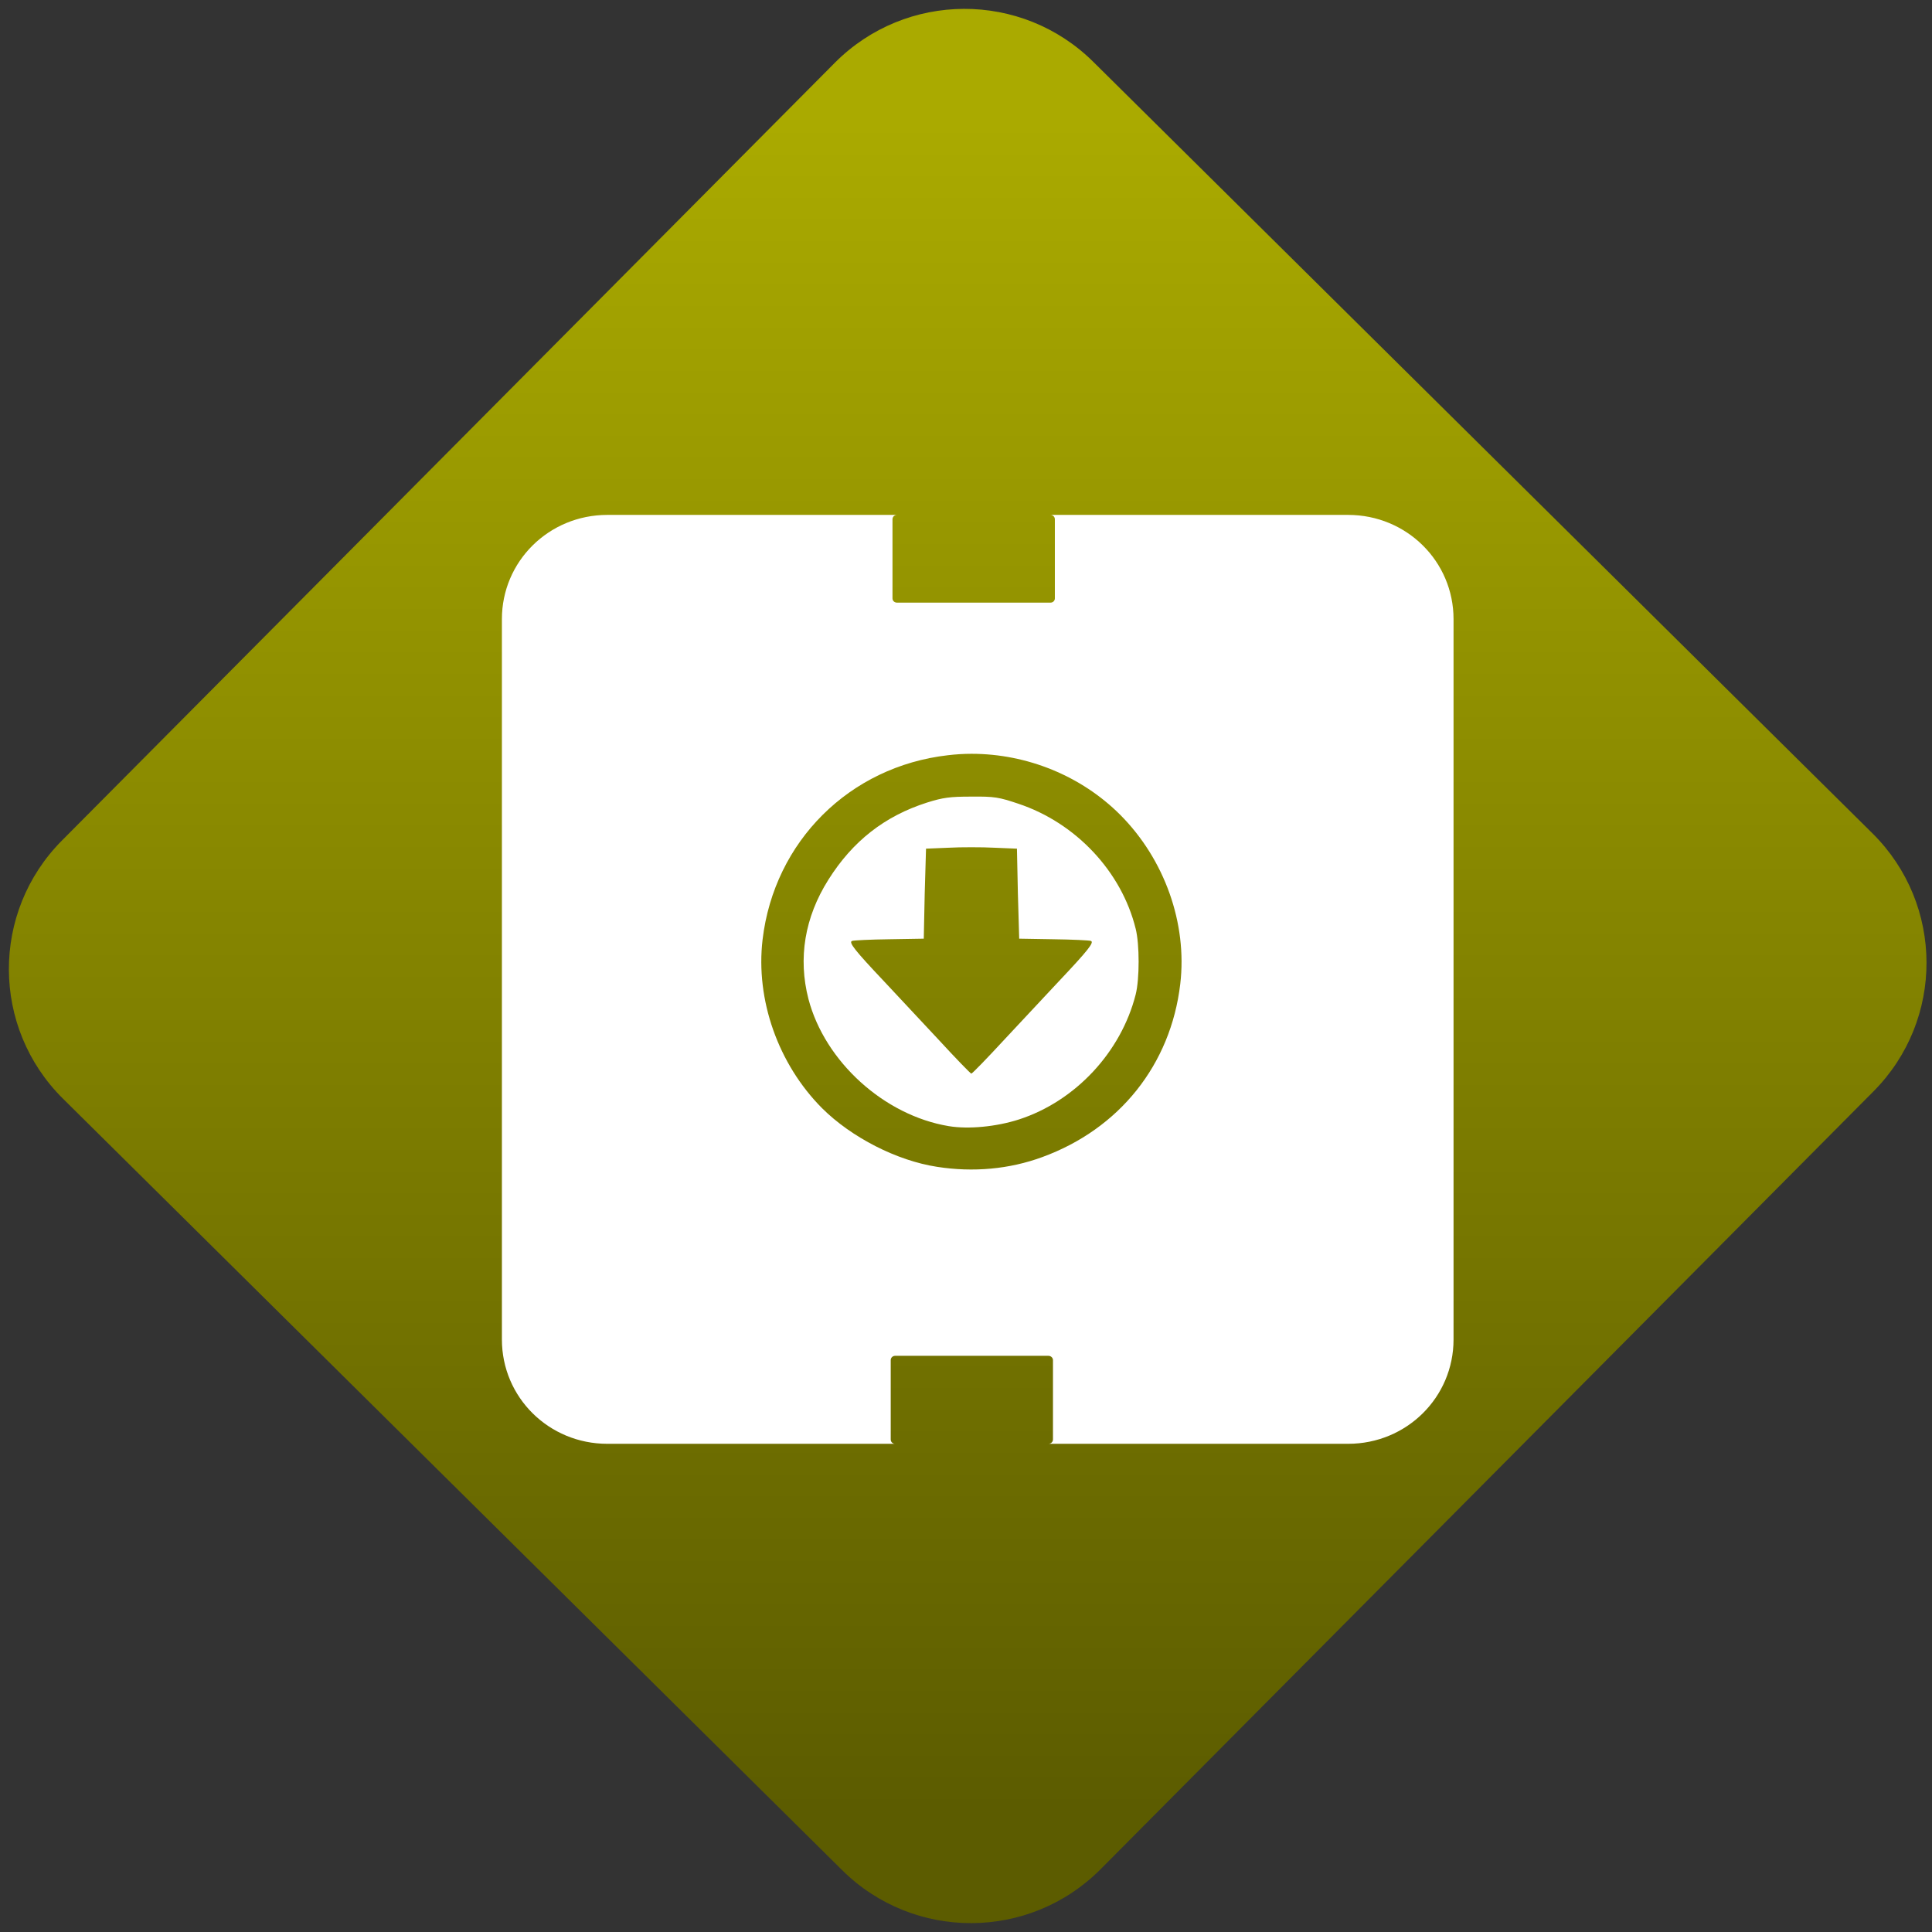 <svg width="64" height="64" viewBox="0 0 64 64" version="1.1"><rect x="0" y="0" width="64" height="64" fill="#333333" stroke="none"/><defs><linearGradient id="linear-pattern-0" gradientUnits="userSpaceOnUse" x1="0" y1="0" x2="0" y2="1" gradientTransform="matrix(60, 0, 0, 56, 0, 4)"><stop offset="0" stop-color="#aaaa00" stop-opacity="1"/><stop offset="1" stop-color="#5c5c00" stop-opacity="1"/></linearGradient></defs><path fill="url(#linear-pattern-0)" fill-opacity="1" d="M 36.219 2.051 L 62.027 27.605 C 64.402 29.957 64.418 33.785 62.059 36.156 L 36.461 61.918 C 34.105 64.289 30.27 64.305 27.895 61.949 L 2.086 36.395 C -0.289 34.043 -0.305 30.215 2.051 27.844 L 27.652 2.082 C 30.008 -0.289 33.844 -0.305 36.219 2.051 Z M 36.219 2.051 " /><g transform="matrix(1.008,0,0,1.003,16.221,16.077)"><path fill-rule="evenodd" fill="rgb(100%, 100%, 100%)" fill-opacity="1" d="M 3.867 0.977 C 1.945 0.977 0.402 2.512 0.402 4.418 L 0.402 28.211 C 0.402 30.121 1.945 31.656 3.867 31.656 L 28.211 31.656 C 30.133 31.656 31.676 30.121 31.676 28.211 L 31.676 4.418 C 31.676 2.512 30.133 0.977 28.211 0.977 L 18.43 0.977 C 18.508 0.977 18.574 1.039 18.574 1.121 L 18.574 3.734 C 18.574 3.816 18.508 3.875 18.426 3.875 L 13.391 3.875 C 13.305 3.875 13.238 3.816 13.238 3.734 L 13.238 1.121 C 13.238 1.039 13.305 0.977 13.383 0.977 Z M 15.836 8.867 C 17.656 8.867 19.441 9.594 20.723 10.883 C 22.18 12.352 22.93 14.469 22.695 16.469 C 22.383 19.133 20.695 21.258 18.156 22.188 C 17.078 22.586 15.891 22.695 14.703 22.508 C 13.383 22.305 11.891 21.539 10.922 20.57 C 9.484 19.117 8.734 16.992 8.969 15 C 9.352 11.762 11.824 9.285 15.062 8.914 C 15.32 8.883 15.582 8.867 15.836 8.867 Z M 15.828 10.281 C 15.125 10.281 14.898 10.312 14.375 10.477 C 12.984 10.922 11.93 11.75 11.133 13.023 C 10.352 14.266 10.129 15.617 10.477 16.969 C 11.016 19.031 12.961 20.809 15.086 21.164 C 15.734 21.273 16.656 21.184 17.402 20.941 C 19.25 20.336 20.75 18.719 21.23 16.816 C 21.359 16.309 21.359 15.156 21.23 14.645 C 20.766 12.754 19.262 11.148 17.375 10.516 C 16.738 10.301 16.59 10.273 15.828 10.281 Z M 15.828 11.953 C 16.102 11.953 16.375 11.957 16.582 11.969 L 17.328 12 L 17.359 13.484 L 17.402 14.973 L 18.527 14.992 C 19.148 15 19.699 15.027 19.758 15.047 C 19.875 15.09 19.672 15.352 18.695 16.391 C 18.305 16.812 17.508 17.668 16.93 18.289 C 16.352 18.918 15.859 19.43 15.828 19.43 C 15.805 19.43 15.309 18.918 14.734 18.289 C 14.156 17.668 13.359 16.812 12.969 16.391 C 11.992 15.352 11.789 15.09 11.91 15.047 C 11.961 15.027 12.516 15 13.133 14.992 L 14.266 14.973 L 14.297 13.484 L 14.34 12 L 15.086 11.969 C 15.289 11.957 15.562 11.953 15.828 11.953 Z M 13.324 28.75 L 18.363 28.75 C 18.445 28.75 18.512 28.816 18.512 28.891 L 18.512 31.512 C 18.512 31.594 18.445 31.656 18.363 31.656 L 13.324 31.656 C 13.242 31.656 13.18 31.594 13.18 31.512 L 13.18 28.891 C 13.18 28.816 13.242 28.75 13.324 28.75 Z M 13.324 28.75 "/></g></svg>
